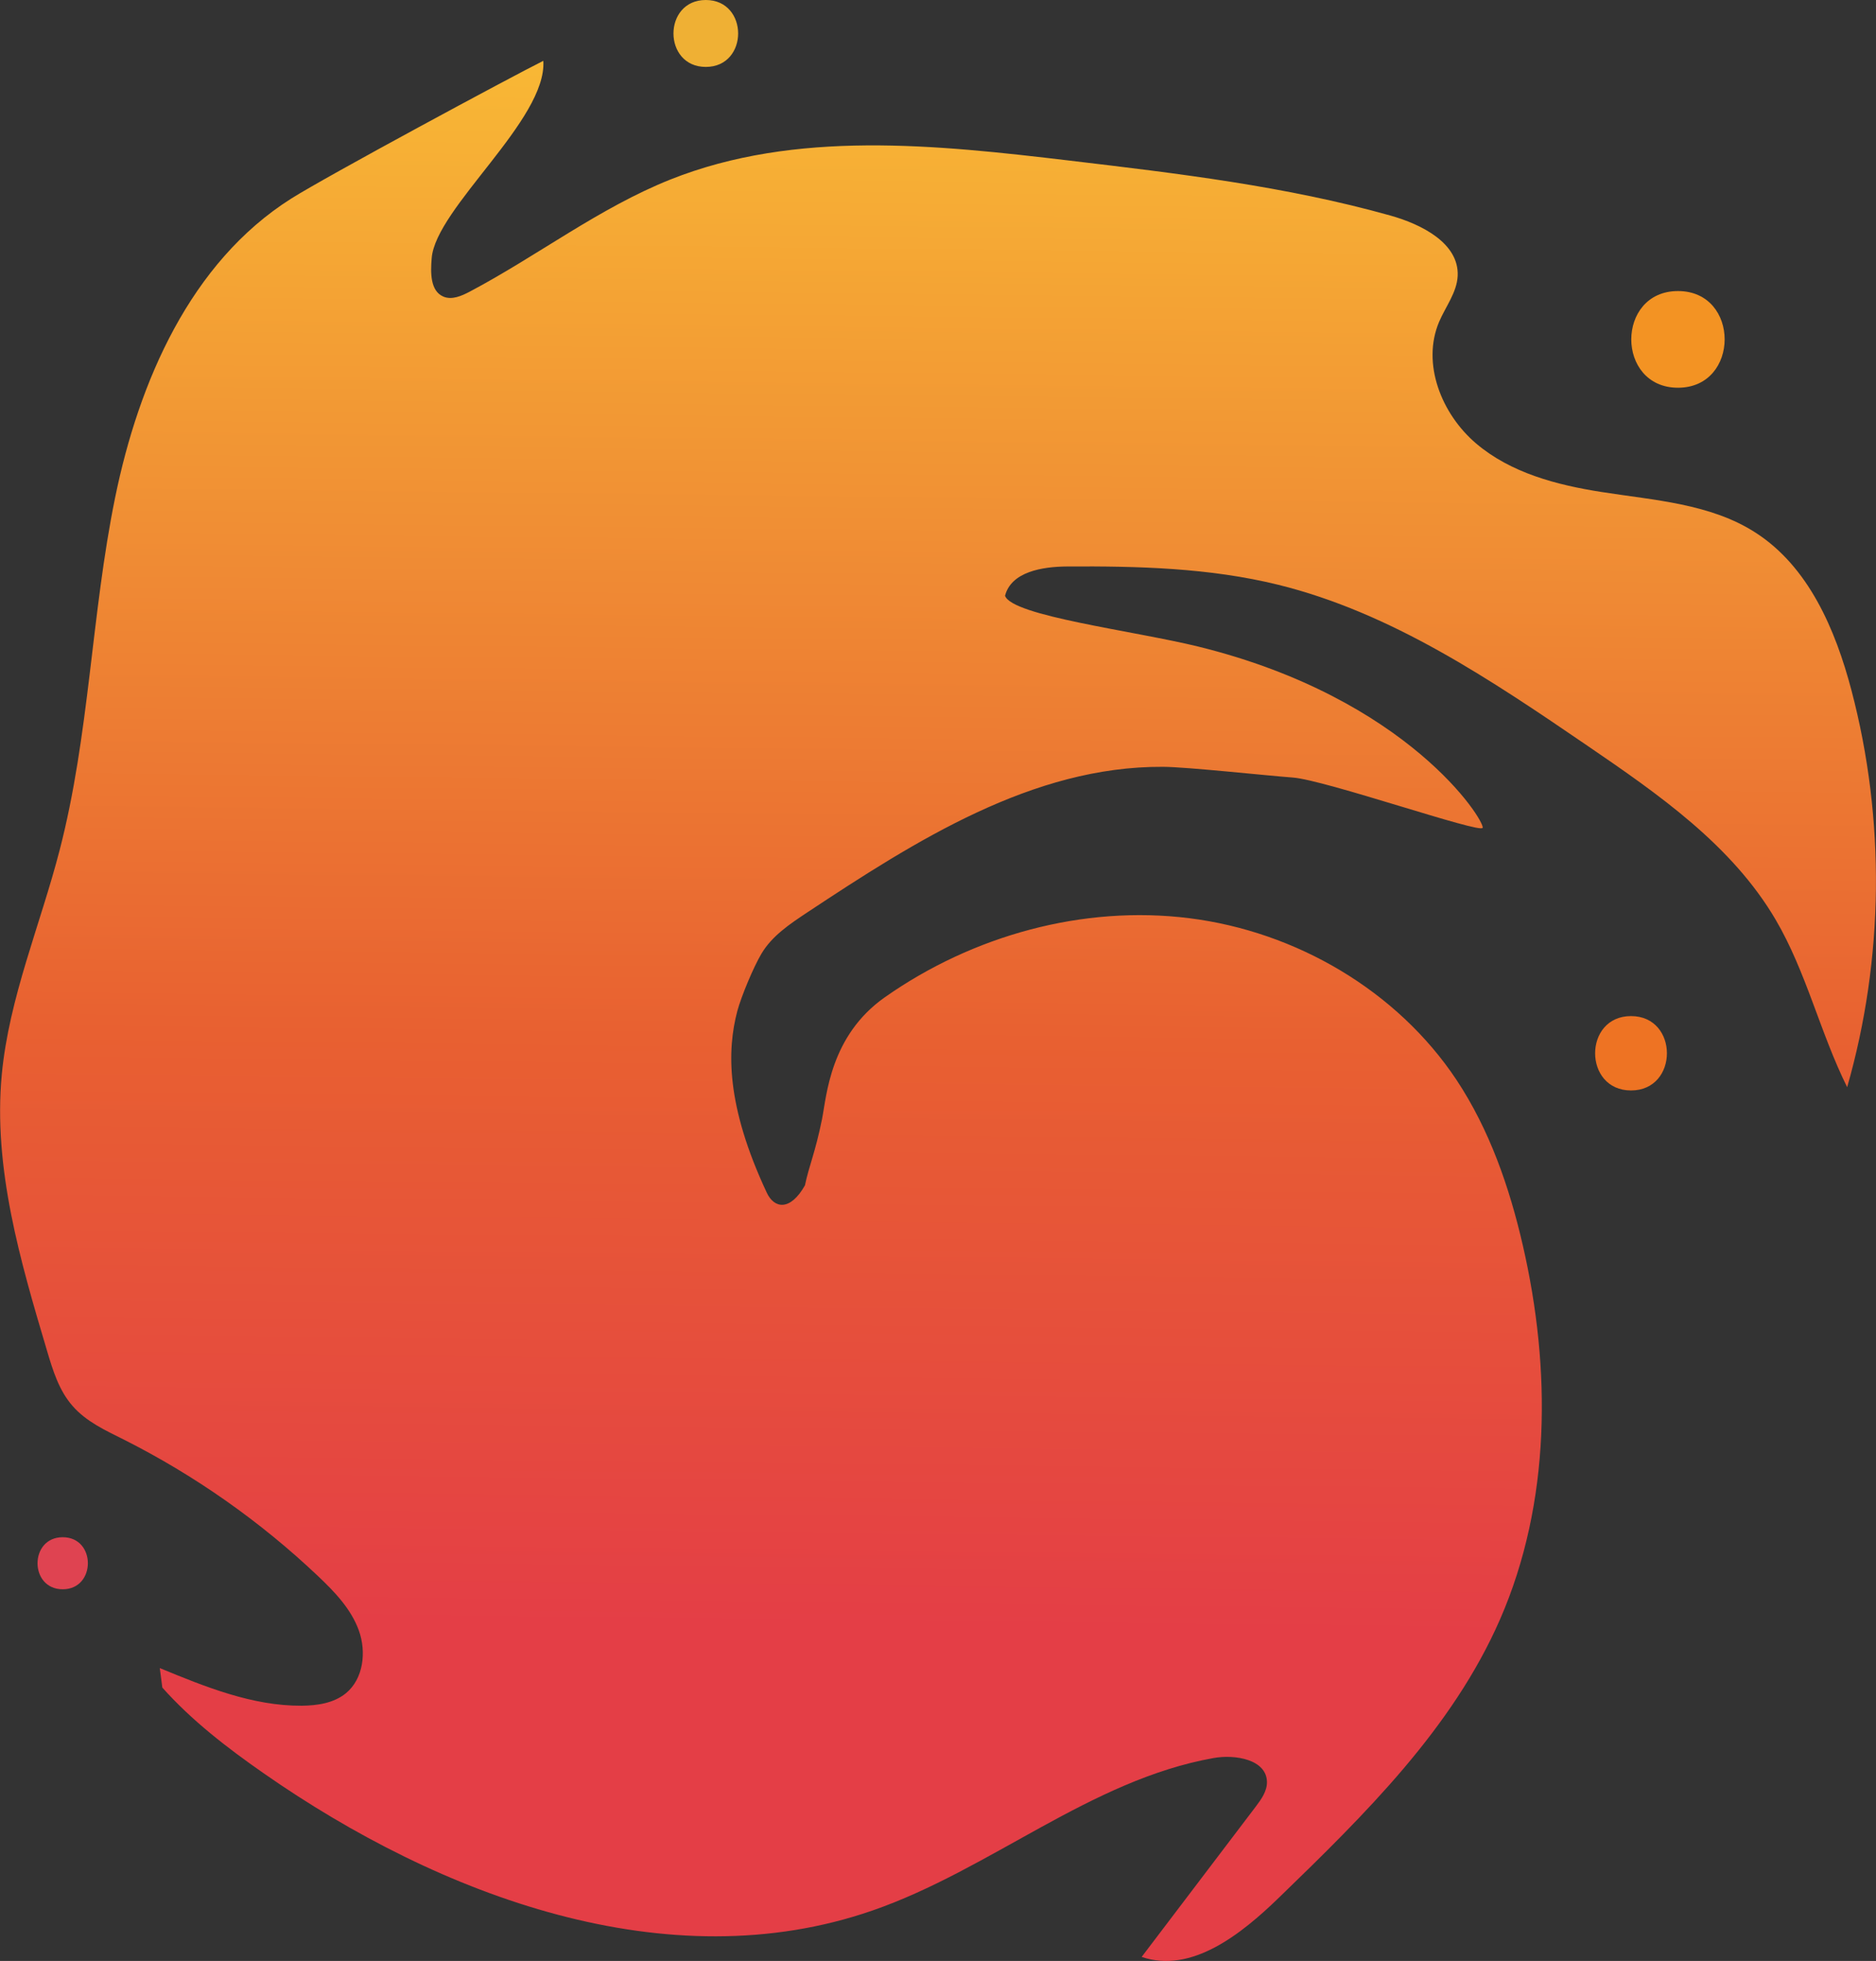 <?xml version="1.0" encoding="UTF-8"?><svg id="b" xmlns="http://www.w3.org/2000/svg" xmlns:xlink="http://www.w3.org/1999/xlink" viewBox="0 0 126.2 131.85"><rect x="0" y="0" width="126.2" height="131.85" fill="#333333" stroke="none"/><defs><linearGradient id="d" x1="-21.26" y1="62.96" x2="101.89" y2="74.95" gradientTransform="translate(-.88 .16) rotate(96.2) scale(1 -1)" gradientUnits="userSpaceOnUse"><stop offset="0" stop-color="#ffee25"/><stop offset="0" stop-color="#fee727"/><stop offset=".03" stop-color="#fdd52f"/><stop offset=".05" stop-color="#fcc934"/><stop offset=".07" stop-color="#fcc636"/><stop offset=".1" stop-color="#fac035"/><stop offset=".4" stop-color="#f08f34"/><stop offset=".68" stop-color="#e86031"/><stop offset="1" stop-color="#e43e46"/></linearGradient></defs><g id="c"><path d="M10.92,113.47c1.98,2.22,4.36,4.05,6.8,5.75,11.93,8.32,27.23,14,40.97,9.24,7.94-2.75,14.66-8.77,22.93-10.25,1.48-.27,3.58,.1,3.61,1.6,.01,.62-.38,1.17-.76,1.67-2.56,3.37-5.12,6.74-7.67,10.1,3.35,1.14,6.69-1.52,9.23-3.98,5.77-5.59,11.67-11.37,14.88-18.72,3.42-7.83,3.45-16.82,1.53-25.15-.9-3.91-2.24-7.77-4.46-11.12-4-6.01-10.8-9.97-17.96-10.87s-14.58,1.16-20.49,5.31c-3.69,2.59-3.92,6.63-4.23,8.19-.46,2.28-.88,3.15-1.15,4.46-.99,1.75-2.07,1.57-2.57,.49-2.76-5.89-2.67-9.59-1.98-12.21,.27-1,1.09-2.96,1.62-3.85,.71-1.2,1.91-2,3.07-2.77,7.3-4.83,15.18-9.85,23.93-9.8,1.57,0,7.18,.61,8.74,.72,2.19,.16,12.65,3.8,12.78,3.38,.15-.47-4.99-8.7-19.11-12.18-4.36-1.07-12.54-2.06-13.02-3.42,.41-1.61,2.5-1.96,4.16-1.97,4.77-.03,9.59,.09,14.22,1.23,7.62,1.88,14.29,6.38,20.78,10.81,4.79,3.27,9.74,6.7,12.68,11.71,2.07,3.53,2.99,7.6,4.81,11.26,2.48-8.65,2.58-17.98,.29-26.68-1.08-4.1-2.89-8.32-6.46-10.61-3.03-1.95-6.8-2.17-10.36-2.73-3.01-.47-6.1-1.28-8.43-3.26s-3.68-5.37-2.49-8.18c.44-1.03,1.2-1.98,1.25-3.1,.09-2.19-2.43-3.46-4.54-4.05-7.03-1.97-14.31-2.83-21.56-3.69-9-1.07-18.44-2.08-26.86,1.27-4.79,1.91-8.94,5.13-13.5,7.54-.55,.29-1.21,.58-1.78,.33-.88-.38-.86-1.61-.78-2.57,.25-3.37,7.77-9.32,7.51-13.28-2.11,1.05-14.53,7.73-16.97,9.27-6.76,4.28-10.24,12.28-11.84,20.12-1.6,7.84-1.72,15.95-3.73,23.69-1.3,5.03-3.4,9.91-3.89,15.08-.59,6.28,1.24,12.52,3.04,18.56,.39,1.32,.81,2.69,1.72,3.72,.9,1.04,2.19,1.64,3.42,2.25,4.79,2.41,9.22,5.52,13.11,9.21,1.11,1.05,2.21,2.2,2.73,3.64s.31,3.25-.87,4.22c-.82,.67-1.93,.83-2.98,.84-3.31,.02-6.48-1.27-9.54-2.53" style="fill:url(#d);"/><path d="M112.88,26.07c4.18,0,4.19-6.5,0-6.5s-4.19,6.5,0,6.5h0Z" style="fill:#f39323;"/><path d="M47.48,4.5c2.9,0,2.9-4.5,0-4.5s-2.9,4.5,0,4.5h0Z" style="fill:#efb034;"/><path d="M4.22,106.86c2.25,0,2.26-3.5,0-3.5s-2.26,3.5,0,3.5h0Z" style="fill:#df4351;"/><path d="M109.72,73.32c3.22,0,3.22-5,0-5s-3.22,5,0,5h0Z" style="fill:#ee7323;"/></g></svg>